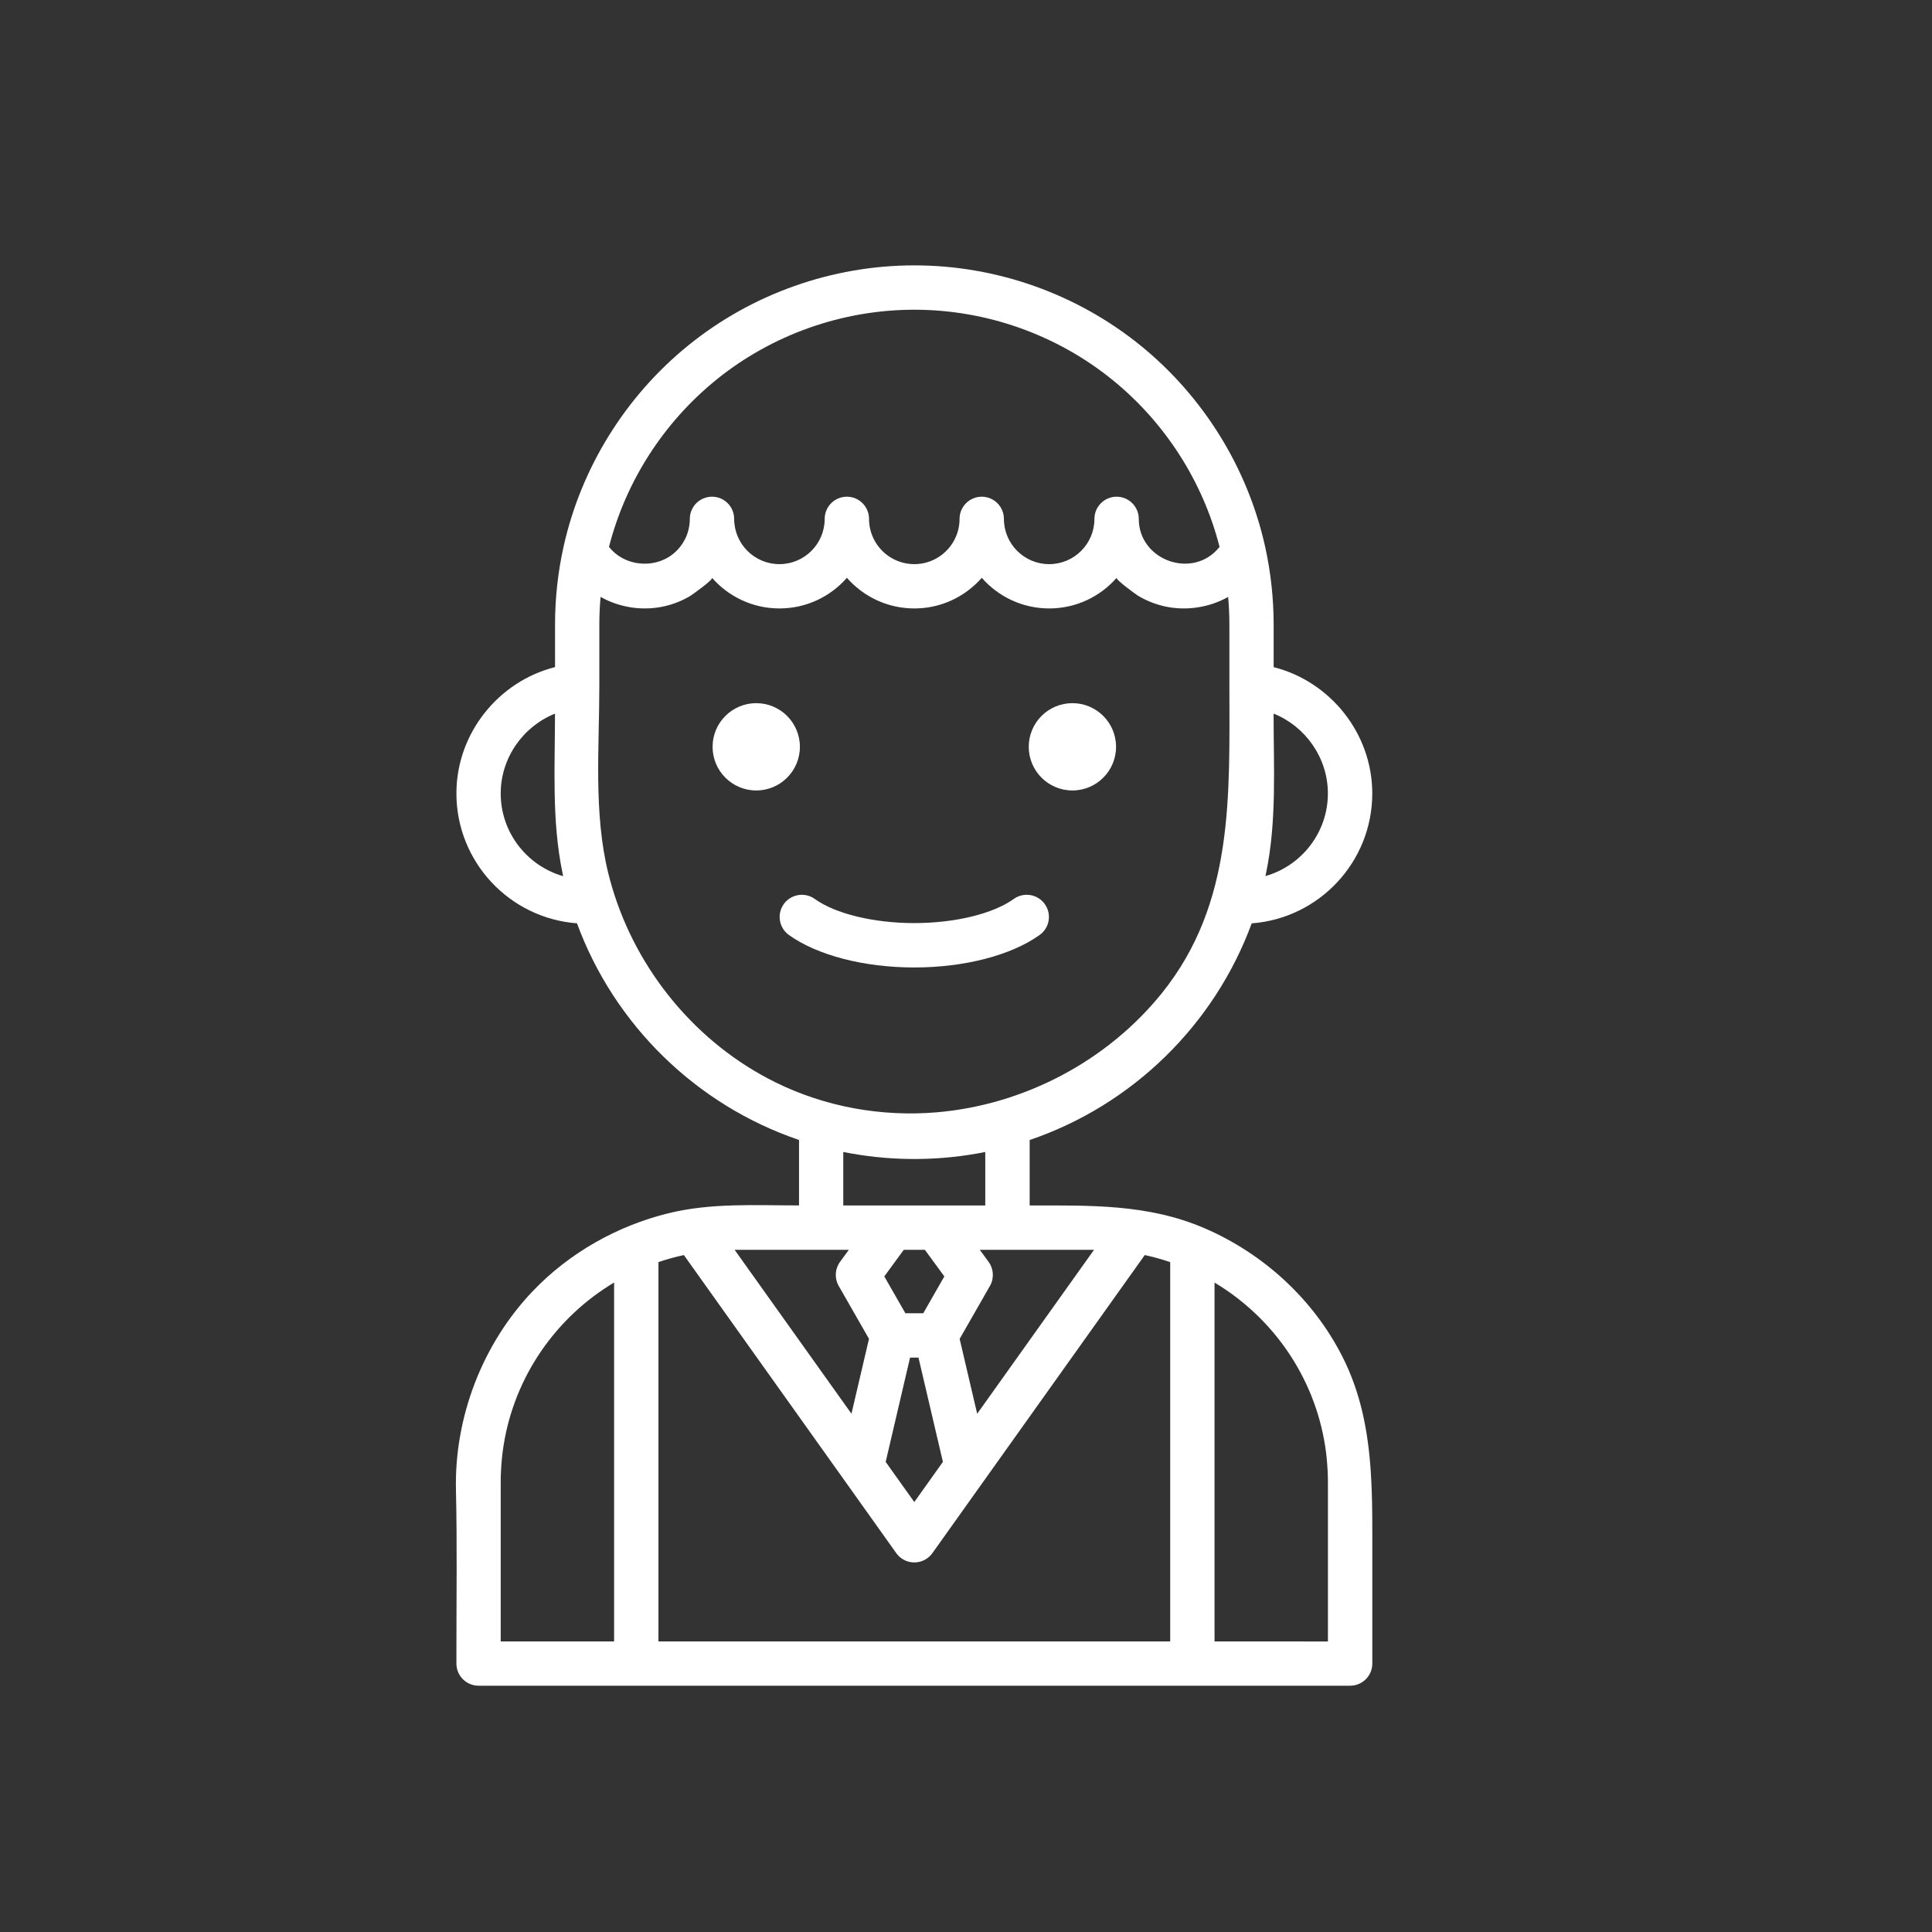 <?xml version="1.0" encoding="utf-8"?>
<!-- Generator: Adobe Illustrator 17.0.0, SVG Export Plug-In . SVG Version: 6.00 Build 0)  -->
<!DOCTYPE svg PUBLIC "-//W3C//DTD SVG 1.1//EN" "http://www.w3.org/Graphics/SVG/1.1/DTD/svg11.dtd">
<svg version="1.1" id="Layer_1" xmlns="http://www.w3.org/2000/svg" xmlns:xlink="http://www.w3.org/1999/xlink" x="0px" y="0px"
	 width="42px" height="42px" viewBox="0 0 42 42" enable-background="new 0 0 42 42" xml:space="preserve">
<rect x="0" y="0" width="42" height="42" fill="#333333" stroke="none"/>
<g>
	<g>
		<g>
			<g>
				<circle fill="#FFFFFF" cx="16.44" cy="16.235" r="0.949"/>
			</g>
		</g>
	</g>
	<g>
		<g>
			<circle fill="#FFFFFF" cx="23.313" cy="16.235" r="0.949"/>
		</g>
	</g>
	<g>
		<g>
			<path fill="#FFFFFF" d="M29.797,31.959c-0.059-0.849-0.214-1.681-0.617-2.472c-0.633-1.246-1.715-2.235-2.996-2.787
				c-1.232-0.53-2.488-0.494-3.8-0.494v-1.423c2.233-0.759,4.015-2.502,4.827-4.71c1.463-0.109,2.621-1.333,2.621-2.824
				c0-1.304-0.912-2.434-2.144-2.746v-0.922c0-0.569-0.062-1.139-0.184-1.691c0,0-0.004-0.016-0.004-0.018
				c-0.381-1.705-1.342-3.254-2.706-4.361c-1.385-1.123-3.131-1.742-4.917-1.742s-3.533,0.619-4.917,1.742
				c-1.364,1.107-2.325,2.656-2.706,4.362l-0.003,0.014c-0.123,0.553-0.185,1.123-0.185,1.693v0.922
				c-1.232,0.312-2.144,1.441-2.144,2.746c0,1.49,1.157,2.715,2.621,2.824c0.812,2.208,2.594,3.951,4.827,4.71v1.423
				c-0.952,0-1.91-0.059-2.843,0.171c-1.11,0.274-2.146,0.858-2.938,1.685c-1.099,1.147-1.713,2.743-1.677,4.331
				c0.027,1.166,0.01,2.336,0.01,3.503c0,0.09,0,0.179,0,0.269c0,0.266,0.216,0.482,0.482,0.482h3.429h12.089h3.429
				c0.266,0,0.482-0.216,0.482-0.482c0-0.763,0-1.526,0-2.29C29.832,33.233,29.841,32.591,29.797,31.959z M27.523,18.981
				c0.234-1.124,0.164-2.283,0.164-3.424c0-0.003,0.003-0.043,0-0.044c0.691,0.277,1.18,0.96,1.18,1.735
				c0,0.853-0.575,1.575-1.358,1.797C27.515,19.024,27.519,19.003,27.523,18.981z M10.885,17.249c0-0.776,0.488-1.458,1.18-1.735
				c0,1.155-0.073,2.329,0.164,3.468c0.005,0.022,0.009,0.043,0.013,0.065C11.46,18.823,10.885,18.102,10.885,17.249z M13.35,35.683
				h-2.465v-3.469c0-0.078,0.002-0.155,0.006-0.232c0.001-0.017,0.002-0.034,0.003-0.051c0.004-0.077,0.01-0.155,0.018-0.231
				c0-0.001,0-0.003,0-0.004c0.008-0.079,0.018-0.158,0.03-0.237c0.001-0.007,0.002-0.014,0.003-0.021
				c0.234-1.511,1.142-2.802,2.405-3.557C13.35,27.881,13.35,35.683,13.35,35.683z M23.783,27.17l-2.54,3.564l-0.381-1.628
				l0.658-1.15c0.095-0.165,0.083-0.371-0.029-0.524L21.3,27.17h0.602H23.783z M20.071,28.549h-0.389l-0.458-0.801l0.423-0.578
				h0.459l0.423,0.578L20.071,28.549z M20.498,31.78l-0.622,0.873l-0.458-0.642l-0.164-0.231l0.53-2.267h0.183L20.498,31.78z
				 M20.35,26.206h-0.948h-1.07v-1.163c0.05,0.01,0.099,0.019,0.149,0.028c0.969,0.175,1.972,0.166,2.938-0.028v1.163H20.35z
				 M15.566,8.26c1.213-0.984,2.744-1.527,4.31-1.527s3.096,0.542,4.31,1.527c1.144,0.928,1.965,2.211,2.326,3.628
				c-0.002,0.003-0.004,0.005-0.006,0.008c-0.571,0.71-1.75,0.289-1.75-0.616c0-0.266-0.216-0.482-0.482-0.482
				s-0.482,0.216-0.482,0.482c0,0.543-0.441,0.984-0.984,0.984s-0.984-0.441-0.984-0.984c0-0.266-0.216-0.482-0.482-0.482
				s-0.482,0.216-0.482,0.482c0,0.339-0.172,0.639-0.434,0.816c-0.157,0.106-0.346,0.168-0.55,0.168
				c-0.441,0-0.815-0.291-0.94-0.692c-0.029-0.092-0.044-0.191-0.044-0.292c0-0.266-0.216-0.482-0.482-0.482
				s-0.482,0.216-0.482,0.482c0,0.543-0.441,0.984-0.984,0.984s-0.984-0.441-0.984-0.984c0-0.266-0.216-0.482-0.482-0.482
				c-0.266,0-0.482,0.216-0.482,0.482c0,0.102-0.016,0.2-0.044,0.292c-0.019,0.062-0.044,0.121-0.075,0.176
				c-0.045,0.084-0.103,0.16-0.17,0.227c-0.402,0.402-1.106,0.364-1.462-0.079c-0.002-0.003-0.004-0.005-0.006-0.008
				C13.601,10.471,14.422,9.189,15.566,8.26z M16.858,23.529c-1.711-0.844-3.012-2.418-3.552-4.242
				c-0.029-0.098-0.056-0.198-0.081-0.297c-0.325-1.314-0.196-2.738-0.196-4.082v-1.327c0-0.202,0.009-0.404,0.027-0.605
				c0.404,0.228,0.89,0.305,1.344,0.213c0.213-0.043,0.418-0.122,0.604-0.233c0.045-0.027,0.507-0.358,0.475-0.395
				c0.357,0.408,0.882,0.666,1.466,0.666s1.109-0.258,1.466-0.666c0.357,0.408,0.882,0.666,1.466,0.666
				c0.219,0,0.43-0.036,0.626-0.103c0.066-0.022,0.129-0.048,0.192-0.077c0.249-0.116,0.469-0.282,0.648-0.486
				c0.357,0.408,0.882,0.666,1.466,0.666s1.109-0.258,1.466-0.666c-0.03,0.034,0.411,0.356,0.455,0.383
				c0.178,0.109,0.373,0.188,0.577,0.235c0.467,0.107,0.974,0.033,1.392-0.202c0.018,0.201,0.027,0.403,0.027,0.605v1.327
				c0,2.38,0.108,4.722-1.467,6.68c-1.193,1.483-3.003,2.431-4.897,2.592C19.159,24.282,17.94,24.063,16.858,23.529z M17.851,27.17
				L17.851,27.17h0.602l-0.191,0.261c-0.112,0.154-0.124,0.359-0.029,0.524l0.658,1.15l-0.381,1.628l-2.54-3.563H17.851z
				 M25.439,35.683L25.439,35.683H14.314v-8.246c0.18-0.061,0.364-0.113,0.553-0.153l3.972,5.574l0.645,0.906
				c0.023,0.032,0.049,0.06,0.078,0.085c0.087,0.075,0.198,0.117,0.315,0.117c0.014,0,0.028-0.001,0.042-0.003
				c0.005,0,0.011,0,0.016-0.001c0.011-0.001,0.022-0.004,0.033-0.006c0.008-0.002,0.015-0.002,0.023-0.004
				c0.005-0.001,0.009-0.003,0.014-0.004c0.105-0.029,0.199-0.093,0.264-0.184l4.617-6.48c0.188,0.041,0.373,0.092,0.553,0.153
				C25.439,27.437,25.439,35.683,25.439,35.683z M26.403,35.683v-7.801c1.263,0.755,2.171,2.046,2.405,3.557
				c0.001,0.007,0.002,0.014,0.003,0.021c0.012,0.078,0.022,0.157,0.03,0.237c0,0.001,0,0.003,0,0.004
				c0.008,0.076,0.013,0.154,0.018,0.231c0.001,0.017,0.002,0.034,0.003,0.051c0.004,0.077,0.006,0.154,0.006,0.232v3.469
				L26.403,35.683L26.403,35.683z"/>
		</g>
	</g>
	<g>
		<g>
			<path fill="#FFFFFF" d="M22.712,19.653c-0.155-0.216-0.456-0.266-0.673-0.111c-0.452,0.324-1.281,0.525-2.163,0.525
				c-0.883,0-1.712-0.201-2.164-0.525c-0.216-0.155-0.517-0.105-0.673,0.111c-0.155,0.216-0.105,0.517,0.111,0.673
				c0.617,0.442,1.635,0.706,2.725,0.706c1.089,0,2.108-0.264,2.725-0.706C22.818,20.171,22.868,19.87,22.712,19.653z"/>
		</g>
	</g>
</g>
</svg>
